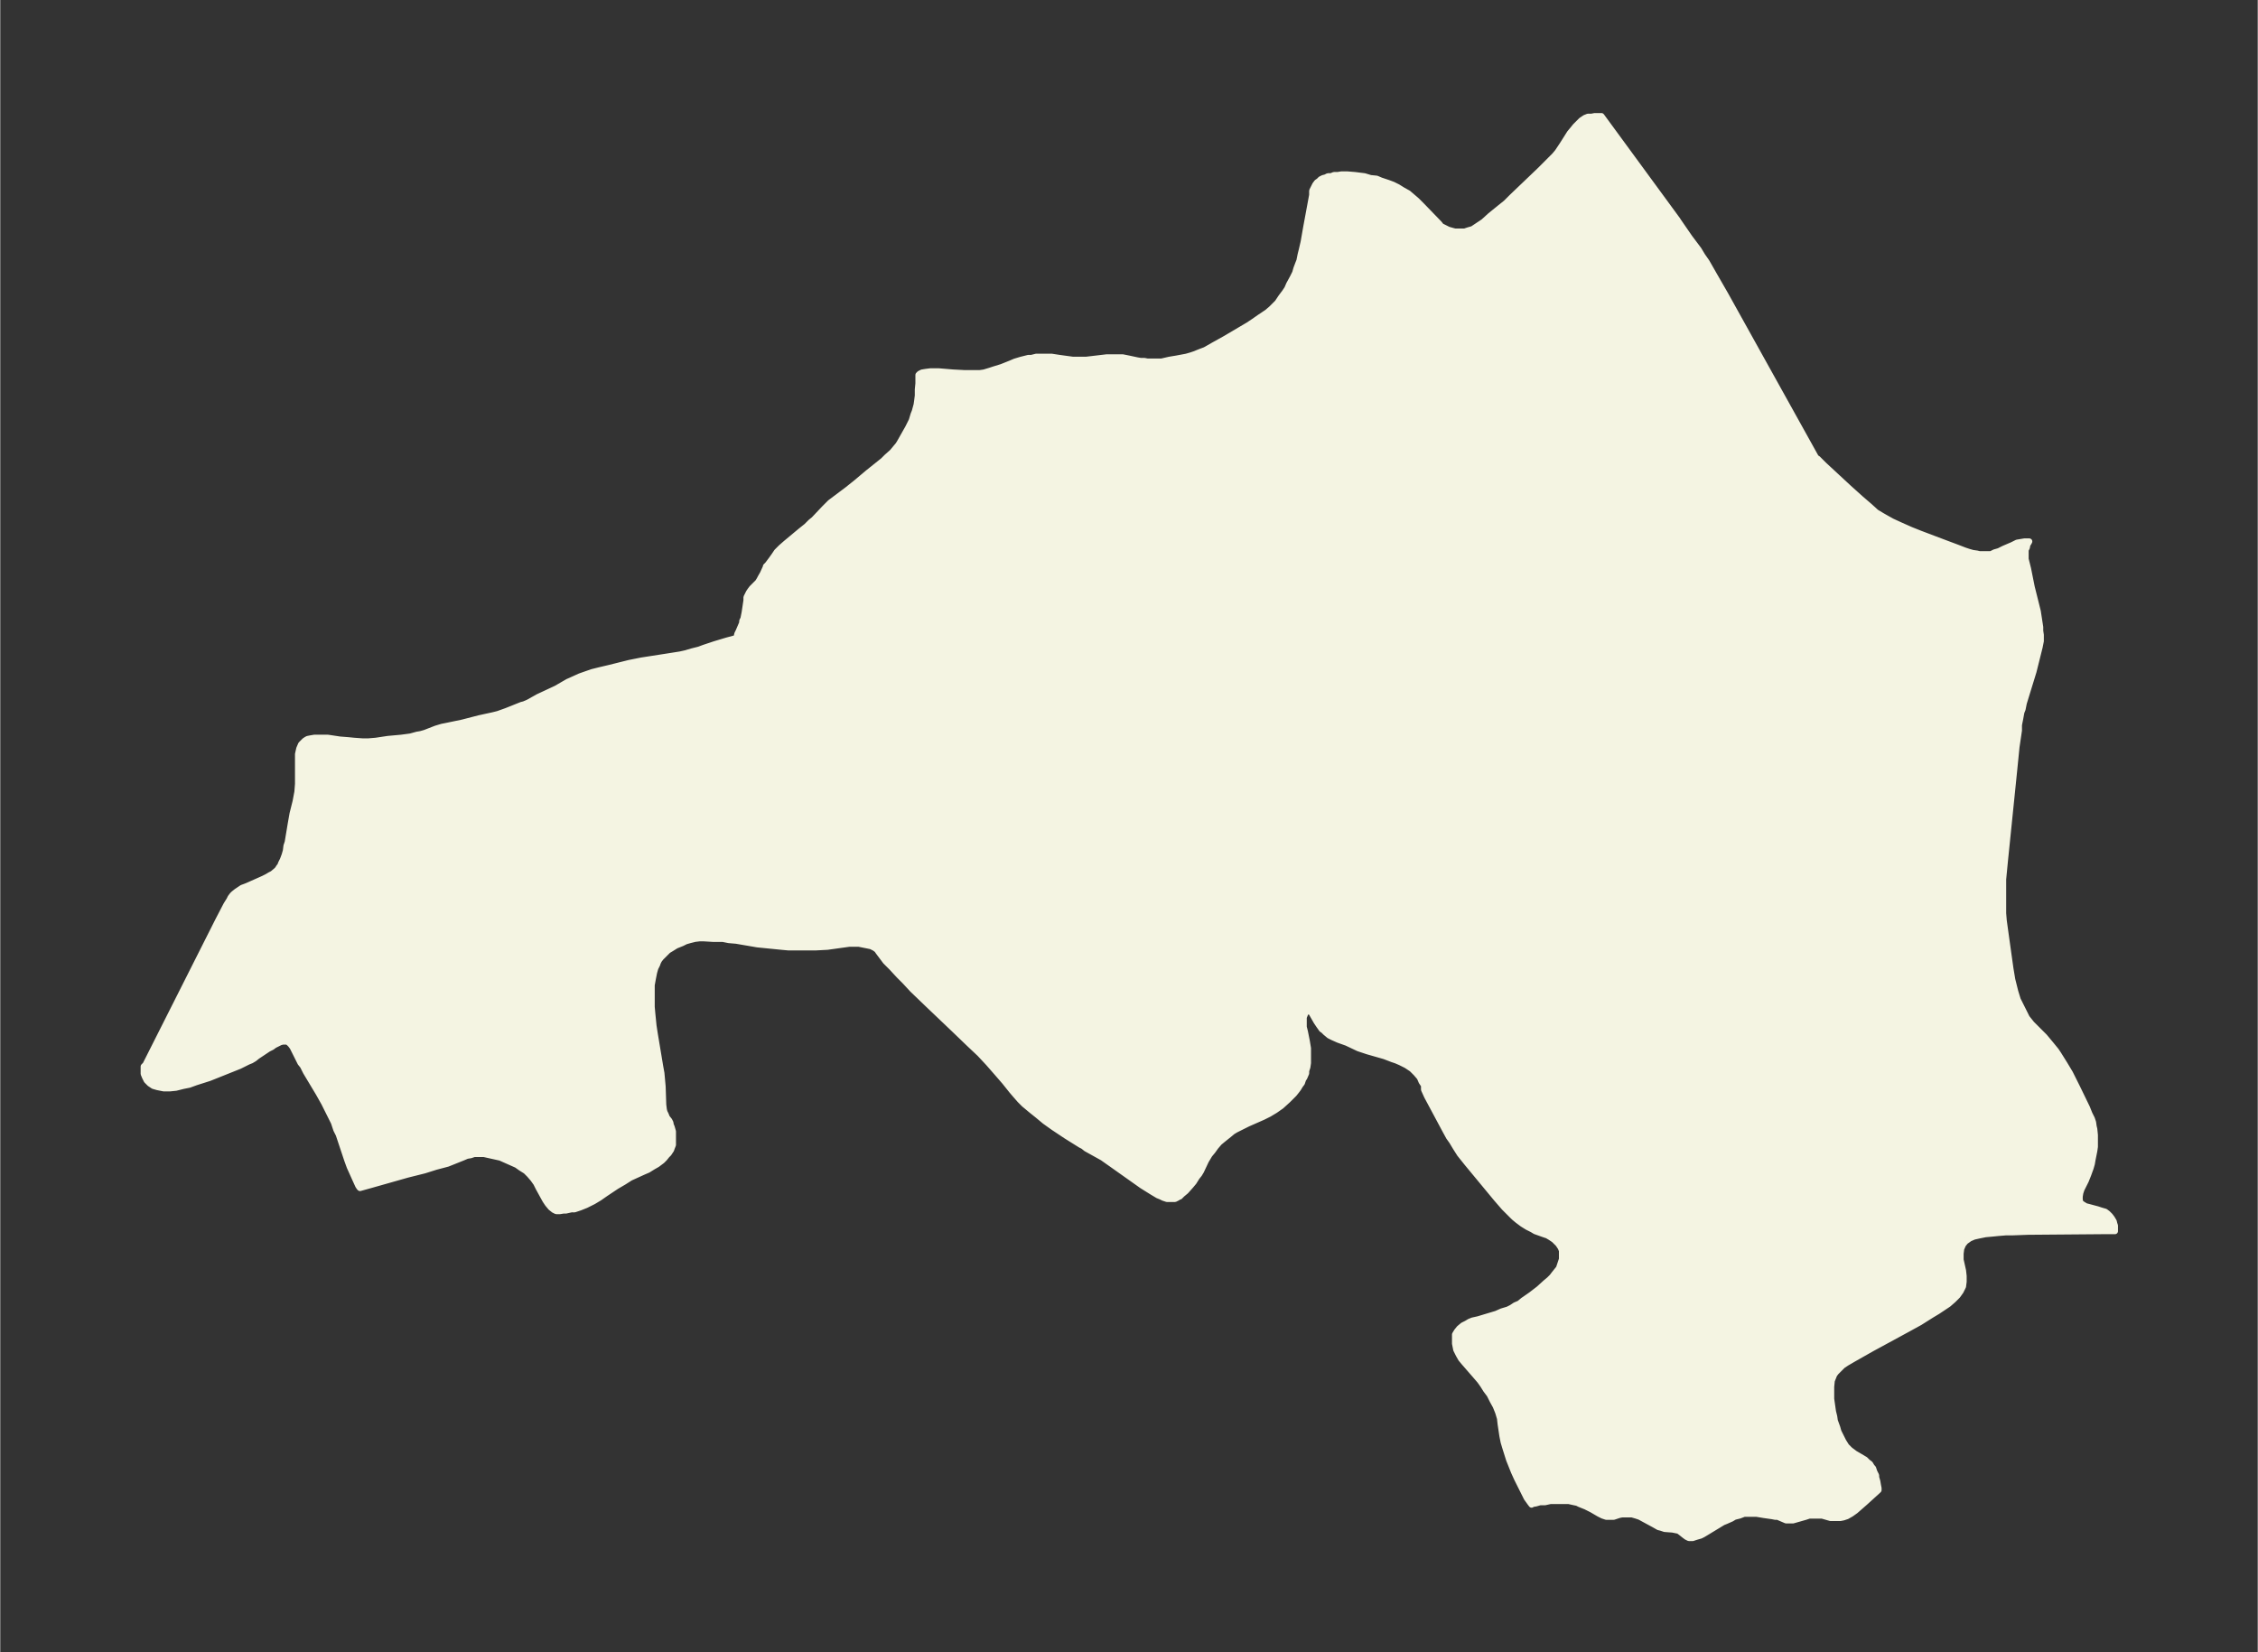 <svg xmlns="http://www.w3.org/2000/svg" xmlns:xlink="http://www.w3.org/1999/xlink" width="495.4" height="362.5" viewBox="0 0 371.5 271.9"><rect x="0" y="0" width="371.5" height="271.9" fill="#333333" stroke="none"/><defs><style>*{stroke-linejoin:round;stroke-linecap:butt}</style></defs><g id="figure_1"><path id="patch_1" fill="none" d="M0 271.9h371.5V0H0z"/><g id="axes_1"><g id="PatchCollection_1"><defs><path id="m9484182617" stroke="#f4f4e2" d="m276-235.7 2 2.9 1.5 2 .6 1 .7 1 1.2 2.1 1.9 3.3 14.9 26.8.3.2 1 1 4.1 3.8 2 1.8 1.4 1.2 1.1 1 1 .6.7.4.9.5 1.3.6 1.8.8 1.5.6 3.7 1.4 2.4.9 1.3.5.6.2.7.2.7.1.4.1h1.9l.6-.3.7-.2.8-.4 1.4-.6.8-.4.6-.1.6-.1h.8l-.1.2-.2.3-.1.5-.2.4v1.5l.4 1.6.6 3 1 4 .2 1.3.2 1.3v.6l.1.7v1l-.2 1-.3 1.2-.3 1.2-.4 1.6-1.6 5.2-.2 1-.2.5-.2 1.1-.2 1v.9l-.4 2.7-.4 4-1.5 14.7-.3 3.1v5.6l.1 1.2.4 2.9.7 5 .3 1.8.3 1.2.2.8.4 1.3.5 1 1 2 .4.5.4.5 1.6 1.6.5.5 1 1.2.9 1.1.4.6.5.8.5.8.9 1.5 1.2 2.4 1.6 3.3.4 1 .4.8.2.6.1.7.1.4.1 1v1.9l-.1.7-.3 1.5-.1.6-.2.7-.4 1.1-.4 1-.7 1.4-.2.6-.1.6v.5l.1.5.4.3.5.3.4.1 1.5.4.6.2.7.2.4.3.4.4.3.4.3.5.1.4.1.3v.9h-2.1l-12.2.1-2.7.1h-1l-1.2.1-1 .1-1.1.1-1 .2-.9.2-.7.3-.7.5-.4.5-.3.7-.1.8v1l.4 1.8.1.9v.9l-.1.8-.4.8-.5.7-.7.7-.8.7-.9.6-.9.6-1 .6-1.9 1.2-2 1.1L308-50l-3 1.7-1.2.7-.6.4-.5.5-.6.6-.3.4-.2.5-.2.5-.1 1v2l.2 1.4.1.7.2.8.1.7.4 1.1.2.7.4.8.4.8.5.8.6.6.4.3.4.3 1.2.7.5.3.4.4.4.3.3.5.2.2.2.6.3.6v.3l.2.7.1.6.1.5v.3l-2.2 2-.8.7-.8.7-.7.5-.7.4-.6.2-.5.1h-1.6l-1.4-.4h-2.1l-.6.2-1.4.4-.7.2h-1.1l-1.4-.6h-.4l-.5-.1-1.4-.2-1.2-.2h-2l-.8.3-.8.2-.5.3-.9.4-.5.2-2.8 1.7-.5.3-.4.2-.7.2-.6.2h-.6l-.4-.2-.4-.3-.5-.4-.4-.3-.5-.1-.5-.1-1.3-.1-.6-.2-.4-.1-.7-.4-2.4-1.3-.6-.2-.7-.2h-1.6l-.5.1-.9.3h-1.2l-.6-.2-.6-.3-1.2-.7-1-.5-1-.4-.4-.2-.5-.1-.9-.2h-3l-.9.2h-.8l-.7.2-.6.1h-.1v.1l-.3-.4-.5-.7-1-2-.6-1.2-.5-1.1-.4-1-.4-1-.6-1.9-.3-1-.2-1-.3-2-.1-.9-.3-1-.4-1-.5-.9-.5-1-.6-.8-.5-.8-.5-.7-.6-.7-2-2.3-.5-.6-.4-.7-.4-.8-.2-1v-1.5l.3-.5.4-.5.6-.5.6-.3.5-.3.5-.2.9-.2 2-.6 1-.3.9-.4 1-.3.6-.3.6-.4.7-.3.6-.5 1.3-.9 1.3-1 1.1-1 .6-.5.5-.5.3-.4.4-.5.4-.5.2-.6.1-.3.2-.6v-1.4l-.2-.5-.2-.3-.2-.3-.4-.4-.3-.3-.3-.2-.3-.2-.5-.3-.6-.2-1.4-.5-.5-.3-.8-.4-.8-.5-.8-.6-.6-.5-.5-.5-.5-.5-.6-.6-1.3-1.5-4.8-5.8-1.2-1.5-.7-1.1-.6-1-.5-.7-.6-1.1-3-5.6-.5-1.1v-.7l-.4-.6-.3-.7-.6-.7-.6-.6-.1-.1-.9-.6-1-.5-.7-.3-.6-.2-1.3-.5-2.8-.8-1.5-.5-1.9-.9-1.4-.5-.9-.4-.6-.3-.6-.5-.4-.4-.2-.1-.5-.7-.4-.6-.8-1.4-.2-.2-.3-.1h-.3l-.1.2-.1.1-.1.2-.2.5v1.6l.2.8.3 1.5.2 1.2v2.4l-.1.7-.2.6v.4l-.3.7-.2.3-.2.6-.3.4-.3.5-.3.4-.4.5-.6.6-.4.4-1.1 1-1 .7-1 .6-1 .5-2.5 1.1-1.2.6-.8.4-.5.3-.6.5-1 .8-.6.5-.6.7-.5.7-.5.6-.6 1-.8 1.7-.3.5-.4.5-.5.8-.5.6-.8.9-.6.5-.4.4h-.1l-.3.2-.4.2H192l-.6-.2-.4-.2-.5-.2-1-.6-1.6-1-4.8-3.4-1.7-1.2-.9-.5-1.8-1-.5-.4-.4-.2-2.4-1.5-1.5-1-.6-.4-1.4-1-1.2-1-1-.8-1.2-1-.7-.7-.7-.8-.6-.7-1.2-1.5-1.3-1.5-1.4-1.6-1.4-1.5-1.7-1.6-2.6-2.5-4.2-4-2.6-2.5-1.2-1.3-1-1-1.2-1.3-1-1-1.2-1.6-.2-.3-.4-.3-.6-.3-1-.2-1-.2h-1.6l-3.6.5-1.9.1h-4.5l-1.1-.1-2-.2-2-.2-3.5-.6-1.2-.1-1-.2h-1.6l-1.6-.1h-.6l-.8.1-.8.2-.7.2-.6.3-1 .4-.8.5-.5.3-.5.5-.4.4-.3.3-.3.4-.2.4-.1.3-.3.6-.2.7-.2 1-.2 1.1v3.6l.1 1.1.2 2 .2 1.3.3 1.8.6 3.6.2 1.1.2 2.2.1 3 .1.8.1.4.2.4.2.5.4.5.2.4v.2l.2.5.2.7v2.2l-.2.5-.1.3-.2.3-.2.3-.3.3-.4.5-.4.4-.4.3-.4.3-.7.4-.8.5-.7.3-2.2 1-1.1.7-1.2.7-1.8 1.2-1 .7-1 .6-.8.4-.4.2-1 .4-.9.3H94l-.9.2h-.4l-.6.1h-.6l-.4-.2-.5-.4-.5-.6-.4-.6-1.1-2-.4-.8-.5-.7-.6-.7-.6-.6-.8-.5-.7-.5-.9-.4-.9-.4-.9-.4-.9-.2-.9-.2-.9-.2H78l-.6.2-.6.1-.7.3-2.5 1-1.9.5-1.9.6-2.8.7-6 1.7-1.8.5-.1-.1-.2-.3-.5-1.1-.9-2-.4-1.1-.4-1.2-1-3-.4-.8-.4-1.2-.5-1-.5-1-.6-1.2-.9-1.6-2.1-3.5-.5-1-.4-.5-1-2-.3-.6-.3-.4-.3-.3-.3-.2h-.7l-.4.1-.4.2-.6.3-.4.3-.6.3-1.8 1.2-.5.4-.5.3-.5.2-1.4.7-2 .8-2 .8-1 .4-2.2.7-1.1.4-1 .2-1.2.3-1 .1h-1l-1-.2-.7-.2-.6-.4-.5-.5-.3-.6-.2-.5v-1.2l.3-.3 5.8-11.5 6.2-12.3 1.3-2.5.5-.8.2-.4.3-.4.2-.2.5-.4.6-.4.3-.2.8-.3 2.7-1.2.6-.3.5-.3.4-.2.6-.5.3-.3.1-.2.3-.4.1-.3.3-.6.3-.8.2-.7.1-.8.2-.6.5-3 .3-1.7.5-2 .3-1.6.1-1.3v-4.9l.2-.9.3-.7.1-.1.3-.3.2-.2.3-.2.2-.1.5-.1.6-.1h2.2l2 .3 1.3.1 1 .1 1.4.1h1l1.2-.1 2-.3 2.2-.2 1.5-.2 1.1-.3.6-.1.7-.2 1.8-.7 1-.3 1-.2 2.4-.5 2.7-.7 2.3-.5.8-.2 1.4-.5 2.5-1 .4-.1.7-.3 1.6-.9 3-1.4 1.9-1.1.9-.4 1.1-.5 2-.7 1.2-.3 1.7-.4 3.2-.8 2-.4 4.5-.7 1.9-.3.9-.2 1-.3 1.2-.3.8-.3 1.8-.6 2-.6 1.1-.3h.4l.2-.8.2-.4.6-1.4v-.3l.2-.4.2-1 .3-2v-.5l.2-.4.2-.4.2-.3.3-.4 1-1 .3-.5.1-.2.4-.7.5-1.1v-.1l.3-.3.6-.8.5-.7.4-.6.7-.7.8-.7 2.4-2 1-.8.7-.7.5-.4 1.7-1.8 1-1 .8-.6 2-1.5 1.5-1.2 1.9-1.6 2.5-2 .6-.6.9-.8.5-.6.5-.6.3-.5 1.3-2.3.2-.4.4-.8.3-1 .2-.5.3-1.1.1-.7.1-.8v-1l.1-1v-1.4l.2-.2.2-.1.2-.1.6-.1.8-.1h1.3l2.4.2 1.9.1h2.5l.7-.1 1-.3.6-.2 1.3-.4 1.5-.6.7-.3 1-.3 1.2-.3h.5l.8-.2h2.5l1.3.2 2.2.3h2.2l3.4-.4h2.6l1 .2 1.4.3.6.1h.6l.5.1h2.3l1.3-.3 1.2-.2 1.6-.3.7-.2.6-.2 1-.4.8-.3 1.4-.8 1.8-1 3.9-2.3.9-.6 1-.7 1.2-.8.7-.6.5-.5.5-.5.6-.9.6-.8.4-.6.3-.7.6-1.1.4-.8.2-.7.3-.8.2-.5.2-1 .2-.8.3-1.3.4-2.3 1-5.4v-.7l.2-.4.2-.4.1-.2.3-.4.3-.2.3-.3.4-.2.4-.1.4-.2h.5l.5-.2h.6l.6-.1h1l1.2.1 1.6.2 1 .3 1 .1.7.3.6.2.6.2.8.3.8.4.8.5.9.5.7.6.7.6.8.8 2.9 3 .4.5h.1l.6.3.4.2.7.2.4.1h1.6l.6-.2.7-.2.6-.4.6-.4.6-.4 1.1-1 1.6-1.3 1-.8 1-1 4.5-4.3 1.5-1.5 1-1 .5-.6.4-.6.4-.6 1.2-1.9.5-.6.4-.5.5-.5.5-.5.6-.4.5-.2h.6l.5-.1h1.1l12.6 17.2"/></defs><g clip-path="url(#p7f3f803594)"><use xlink:href="#m9484182617" y="271.9" fill="#f4f4e2" stroke="#f4f4e2"/></g></g></g></g><defs><clipPath id="p7f3f803594"><path d="M7.2 7.2h357.1v257.4H7.2z"/></clipPath></defs></svg>